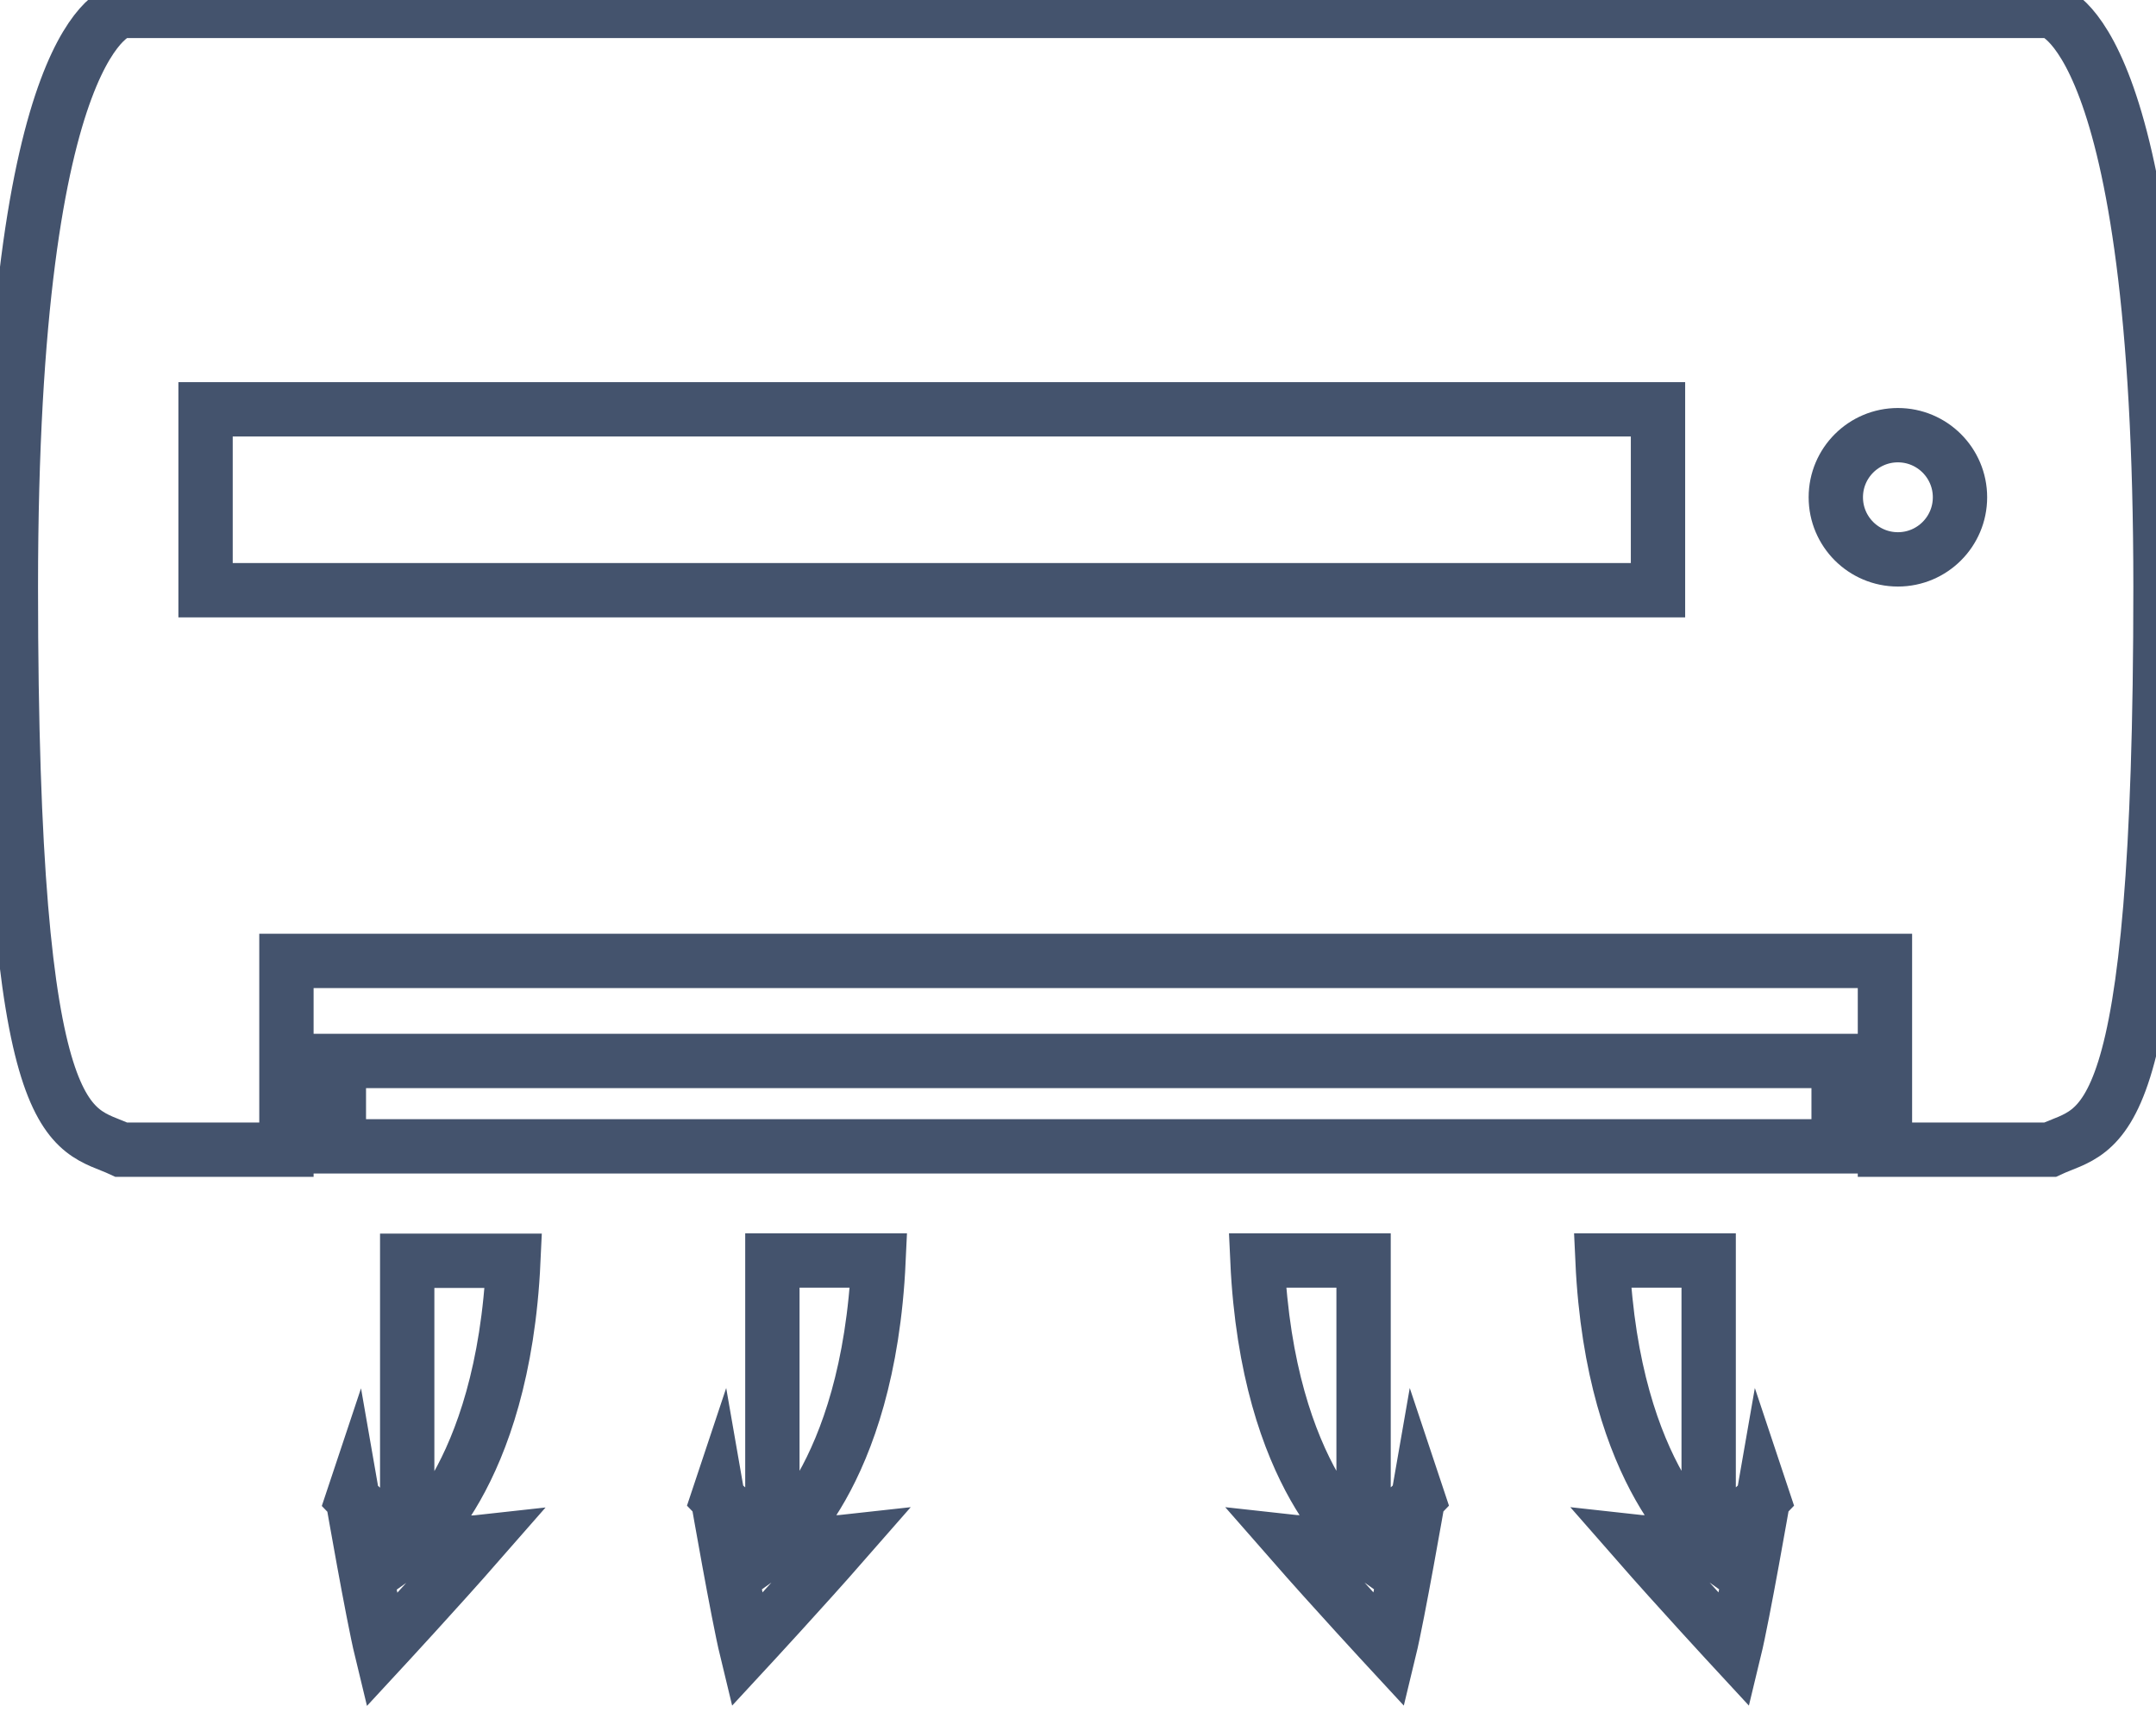 <svg data-v-9833e8b2="" version="1.1" xmlns="http://www.w3.org/2000/svg" xmlns:xlink="http://www.w3.org/1999/xlink" width="25" height="20"><g data-v-9833e8b2=""><path data-v-9833e8b2="" transform="scale(0.126)" fill="none" stroke="rgba(68, 83, 109, 1)" paint-order="fill stroke markers" d="m188.664,1l-88.75,0l-88.75,0c0,0 -10.164,1.518 -10.164,52.999s5.512,49.62 10.164,51.791l15.196,0l0,-17.367l73.554,0l73.554,0l0,17.367l15.196,0c4.652,-2.171 10.164,-0.31 10.164,-51.791s-10.164,-52.999 -10.164,-52.999zm-36.083,53.309l-133.664,0l0,-16.644l133.665,0l-0,16.644l0,0zm22.079,-2.837c-3.156,0 -5.714,-2.558 -5.714,-5.714s2.558,-5.714 5.714,-5.714c3.156,0 5.714,2.558 5.714,5.714c0,3.156 -2.558,5.714 -5.714,5.714zm-143.475,46.157l138.019,0l0,7.856l-138.019,0l0,-7.856zm6.289,18.383l0,26.514c0,0 8.838,-6.28 9.769,-26.514l-9.769,0zm-5.014,21.933c0,0 1.85,10.634 2.643,13.907c0,0 5.286,-5.714 8.986,-9.942c0,0 -7.136,0.793 -11.629,-3.964zm38.62,-21.961l0,26.514c0,0 8.838,-6.28 9.769,-26.514l-9.769,0zm-5.014,21.933c0,0 1.85,10.634 2.643,13.907c0,0 5.286,-5.714 8.986,-9.942c0,0 -7.136,0.793 -11.629,-3.964zm59.421,-21.933l0,26.514c0,0 -8.838,-6.28 -9.769,-26.514l9.769,0zm5.014,21.933c0,0 -1.85,10.634 -2.643,13.907c0,0 -5.286,-5.714 -8.986,-9.942c-0,0 7.136,0.793 11.629,-3.964zm26.744,-21.933l0,26.514c0,0 -8.838,-6.28 -9.769,-26.514l9.769,0zm5.014,21.933c0,0 -1.85,10.634 -2.643,13.907c0,0 -5.286,-5.714 -8.986,-9.942c0,0 7.136,0.793 11.629,-3.964z" stroke-width="5" stroke-miterlimit="10" stroke-dasharray=""></path></g></svg>